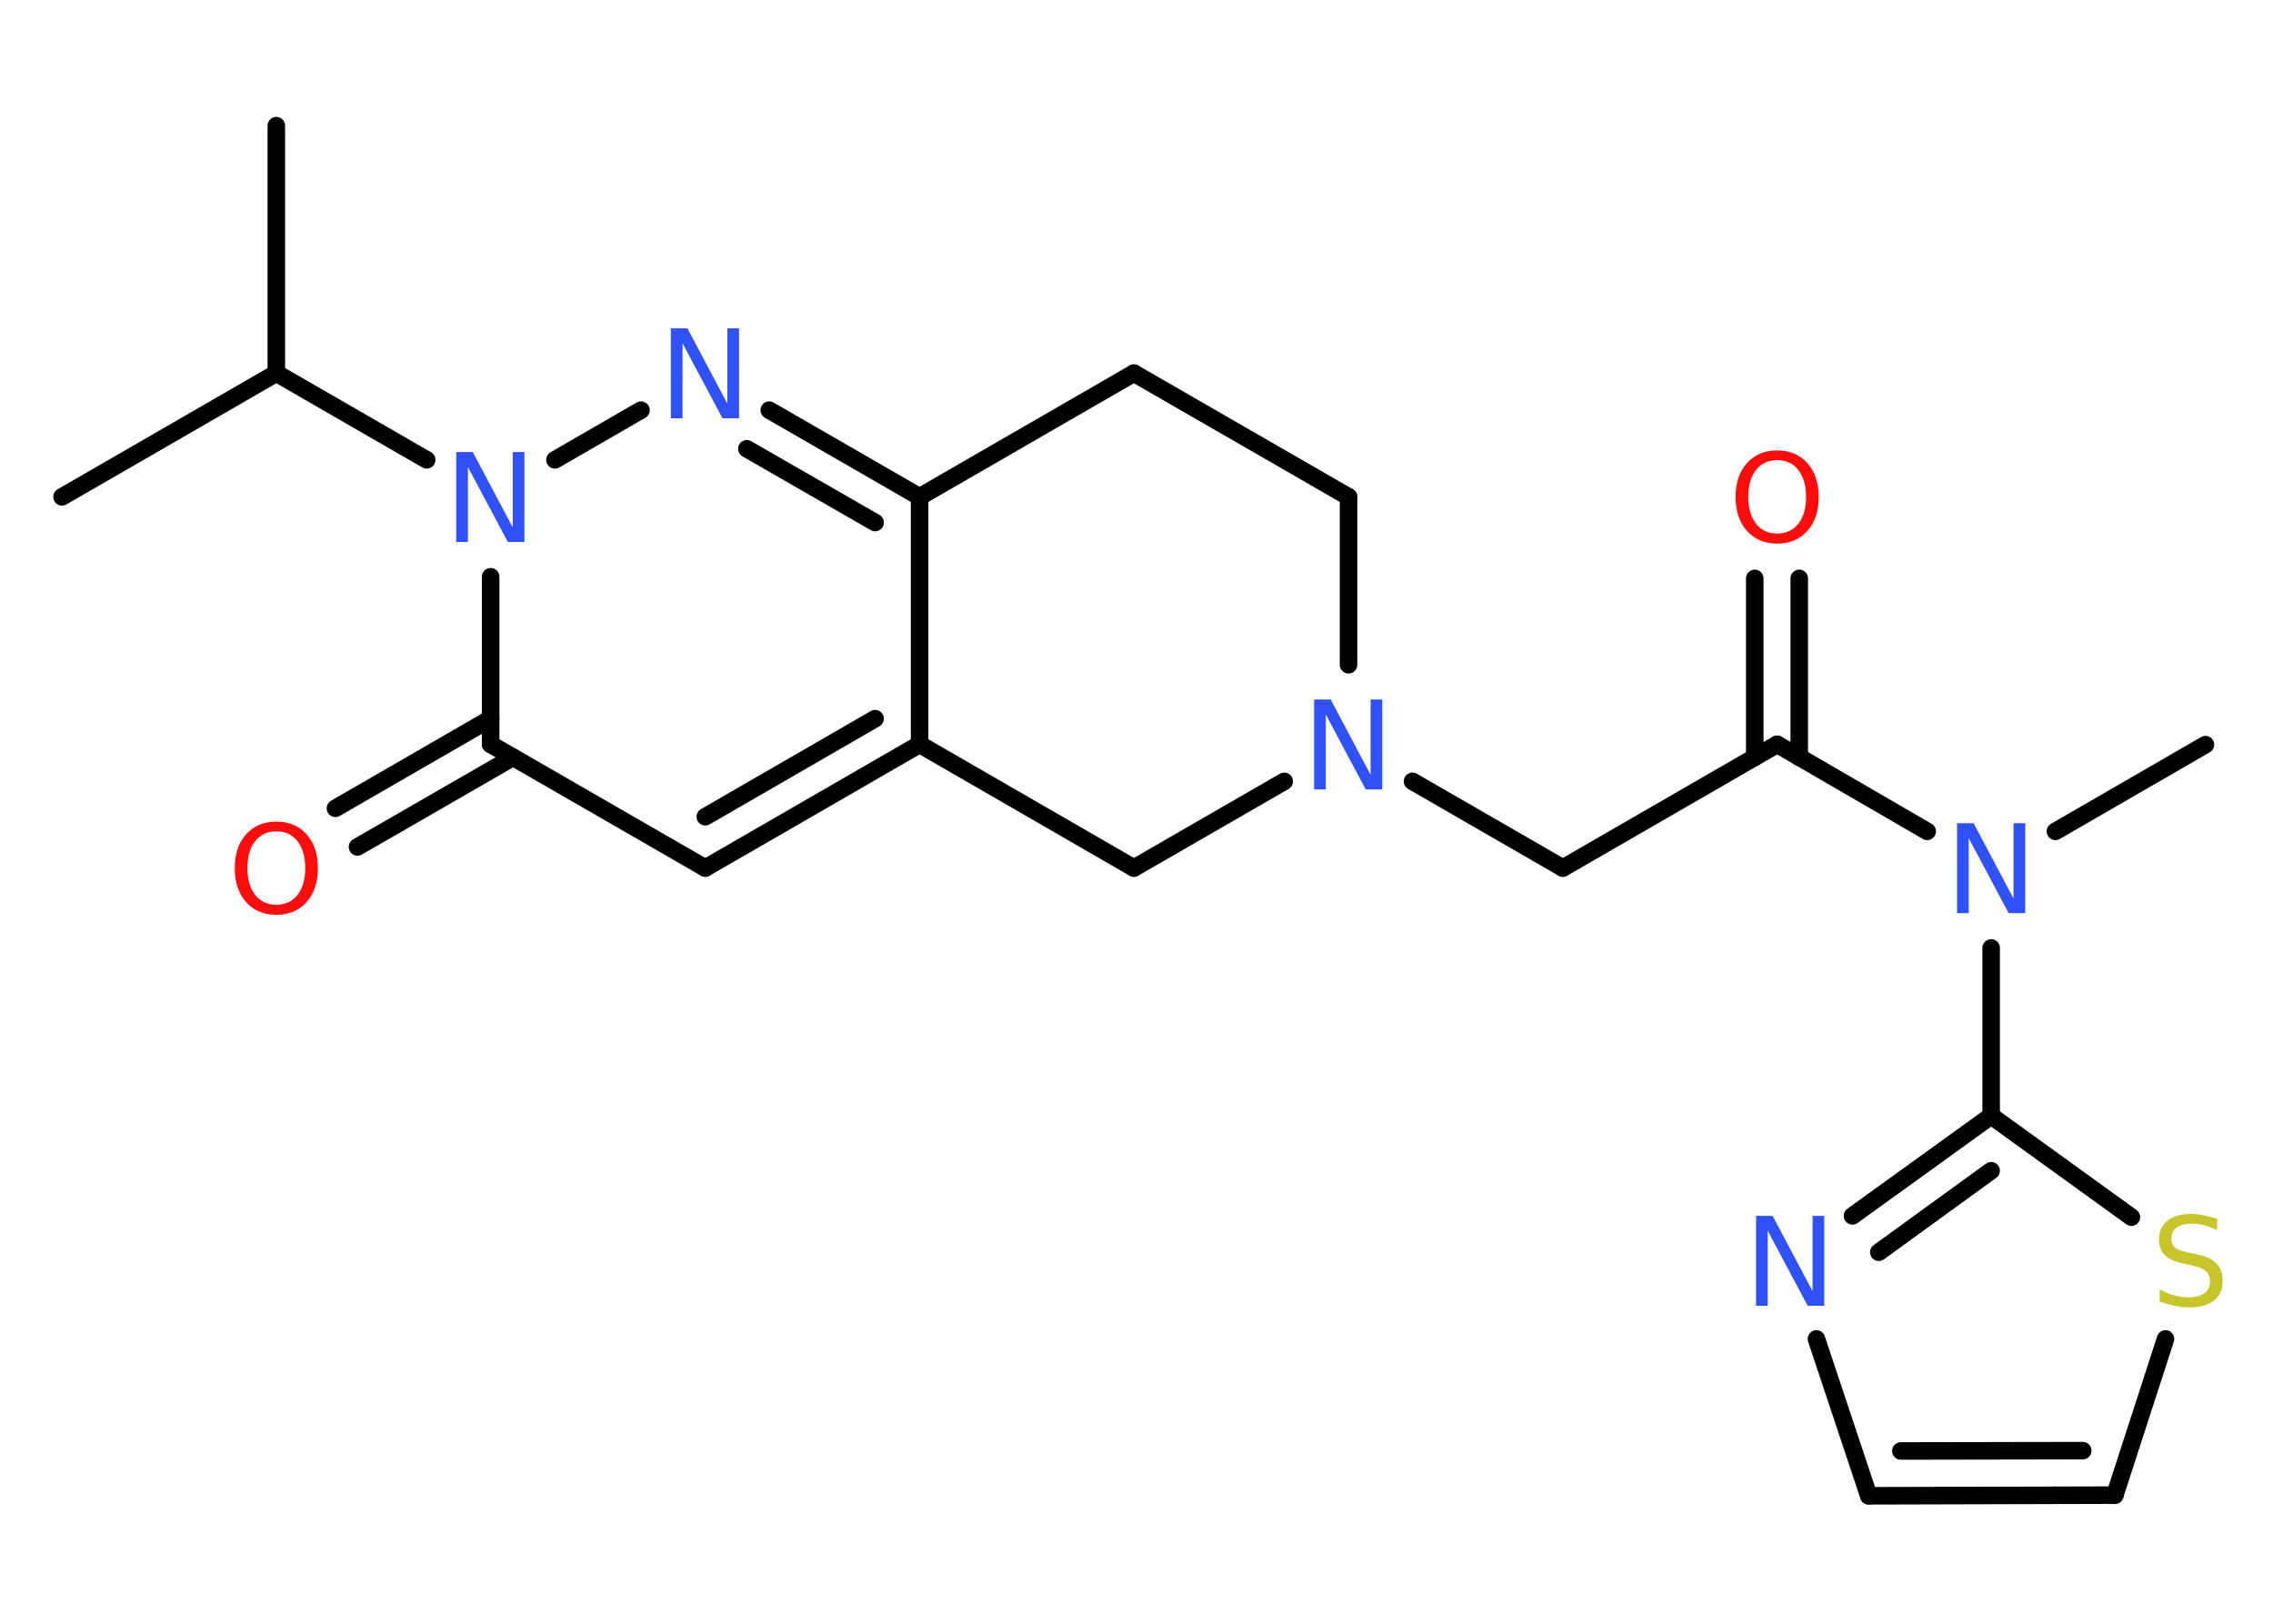 <?xml version='1.0' encoding='UTF-8'?>
<!DOCTYPE svg PUBLIC "-//W3C//DTD SVG 1.1//EN" "http://www.w3.org/Graphics/SVG/1.1/DTD/svg11.dtd">
<svg version='1.2' xmlns='http://www.w3.org/2000/svg' xmlns:xlink='http://www.w3.org/1999/xlink' width='70.0mm' height='50.0mm' viewBox='0 0 70.0 50.0'>
  <desc>Generated by the Chemistry Development Kit (http://github.com/cdk)</desc>
  <g stroke-linecap='round' stroke-linejoin='round' stroke='#000000' stroke-width='.54' fill='#3050F8'>
    <rect x='.0' y='.0' width='70.0' height='50.0' fill='#FFFFFF' stroke='none'/>
    <g id='mol1' class='mol'>
      <line id='mol1bnd1' class='bond' x1='1.91' y1='15.3' x2='8.51' y2='11.49'/>
      <line id='mol1bnd2' class='bond' x1='8.51' y1='11.49' x2='8.51' y2='3.87'/>
      <line id='mol1bnd3' class='bond' x1='8.51' y1='11.49' x2='13.14' y2='14.16'/>
      <line id='mol1bnd4' class='bond' x1='17.09' y1='14.16' x2='19.74' y2='12.63'/>
      <g id='mol1bnd5' class='bond'>
        <line x1='28.32' y1='15.3' x2='23.69' y2='12.63'/>
        <line x1='26.95' y1='16.09' x2='23.0' y2='13.82'/>
      </g>
      <line id='mol1bnd6' class='bond' x1='28.32' y1='15.3' x2='28.32' y2='22.92'/>
      <g id='mol1bnd7' class='bond'>
        <line x1='21.72' y1='26.73' x2='28.32' y2='22.92'/>
        <line x1='21.72' y1='25.15' x2='26.95' y2='22.13'/>
      </g>
      <line id='mol1bnd8' class='bond' x1='21.72' y1='26.73' x2='15.11' y2='22.92'/>
      <line id='mol1bnd9' class='bond' x1='15.11' y1='17.76' x2='15.11' y2='22.92'/>
      <g id='mol1bnd10' class='bond'>
        <line x1='15.8' y1='23.32' x2='11.01' y2='26.08'/>
        <line x1='15.11' y1='22.13' x2='10.33' y2='24.89'/>
      </g>
      <line id='mol1bnd11' class='bond' x1='28.32' y1='22.92' x2='34.92' y2='26.73'/>
      <line id='mol1bnd12' class='bond' x1='34.92' y1='26.73' x2='39.55' y2='24.06'/>
      <line id='mol1bnd13' class='bond' x1='43.5' y1='24.06' x2='48.13' y2='26.73'/>
      <line id='mol1bnd14' class='bond' x1='48.13' y1='26.73' x2='54.73' y2='22.92'/>
      <g id='mol1bnd15' class='bond'>
        <line x1='54.04' y1='23.32' x2='54.04' y2='17.81'/>
        <line x1='55.41' y1='23.32' x2='55.41' y2='17.81'/>
      </g>
      <line id='mol1bnd16' class='bond' x1='54.73' y1='22.92' x2='59.35' y2='25.6'/>
      <line id='mol1bnd17' class='bond' x1='63.3' y1='25.6' x2='67.92' y2='22.93'/>
      <line id='mol1bnd18' class='bond' x1='61.32' y1='29.19' x2='61.32' y2='34.36'/>
      <g id='mol1bnd19' class='bond'>
        <line x1='61.32' y1='34.36' x2='57.05' y2='37.44'/>
        <line x1='61.32' y1='36.05' x2='57.86' y2='38.56'/>
      </g>
      <line id='mol1bnd20' class='bond' x1='55.94' y1='41.23' x2='57.55' y2='46.06'/>
      <g id='mol1bnd21' class='bond'>
        <line x1='57.55' y1='46.06' x2='65.13' y2='46.04'/>
        <line x1='58.54' y1='44.68' x2='64.14' y2='44.67'/>
      </g>
      <line id='mol1bnd22' class='bond' x1='65.13' y1='46.04' x2='66.69' y2='41.23'/>
      <line id='mol1bnd23' class='bond' x1='61.32' y1='34.36' x2='65.64' y2='37.48'/>
      <line id='mol1bnd24' class='bond' x1='41.53' y1='20.47' x2='41.53' y2='15.3'/>
      <line id='mol1bnd25' class='bond' x1='41.53' y1='15.3' x2='34.92' y2='11.49'/>
      <line id='mol1bnd26' class='bond' x1='28.32' y1='15.3' x2='34.92' y2='11.49'/>
      <path id='mol1atm4' class='atom' d='M14.06 13.92h.5l1.23 2.32v-2.32h.36v2.77h-.51l-1.23 -2.31v2.31h-.36v-2.77z' stroke='none'/>
      <path id='mol1atm5' class='atom' d='M20.67 10.11h.5l1.23 2.32v-2.32h.36v2.77h-.51l-1.23 -2.31v2.31h-.36v-2.77z' stroke='none'/>
      <path id='mol1atm10' class='atom' d='M8.51 25.6q-.41 .0 -.65 .3q-.24 .3 -.24 .83q.0 .52 .24 .83q.24 .3 .65 .3q.41 .0 .65 -.3q.24 -.3 .24 -.83q.0 -.52 -.24 -.83q-.24 -.3 -.65 -.3zM8.51 25.3q.58 .0 .93 .39q.35 .39 .35 1.04q.0 .66 -.35 1.05q-.35 .39 -.93 .39q-.58 .0 -.93 -.39q-.35 -.39 -.35 -1.05q.0 -.65 .35 -1.04q.35 -.39 .93 -.39z' stroke='none' fill='#FF0D0D'/>
      <path id='mol1atm12' class='atom' d='M40.48 21.54h.5l1.23 2.32v-2.32h.36v2.77h-.51l-1.23 -2.31v2.31h-.36v-2.77z' stroke='none'/>
      <path id='mol1atm15' class='atom' d='M54.73 14.17q-.41 .0 -.65 .3q-.24 .3 -.24 .83q.0 .52 .24 .83q.24 .3 .65 .3q.41 .0 .65 -.3q.24 -.3 .24 -.83q.0 -.52 -.24 -.83q-.24 -.3 -.65 -.3zM54.73 13.87q.58 .0 .93 .39q.35 .39 .35 1.04q.0 .66 -.35 1.05q-.35 .39 -.93 .39q-.58 .0 -.93 -.39q-.35 -.39 -.35 -1.05q.0 -.65 .35 -1.04q.35 -.39 .93 -.39z' stroke='none' fill='#FF0D0D'/>
      <path id='mol1atm16' class='atom' d='M60.28 25.35h.5l1.23 2.32v-2.32h.36v2.77h-.51l-1.23 -2.31v2.31h-.36v-2.77z' stroke='none'/>
      <path id='mol1atm19' class='atom' d='M54.09 37.44h.5l1.23 2.32v-2.32h.36v2.77h-.51l-1.23 -2.31v2.31h-.36v-2.77z' stroke='none'/>
      <path id='mol1atm22' class='atom' d='M68.28 37.52v.36q-.21 -.1 -.4 -.15q-.19 -.05 -.37 -.05q-.31 .0 -.47 .12q-.17 .12 -.17 .34q.0 .18 .11 .28q.11 .09 .42 .15l.23 .05q.42 .08 .62 .28q.2 .2 .2 .54q.0 .4 -.27 .61q-.27 .21 -.79 .21q-.2 .0 -.42 -.05q-.22 -.05 -.46 -.13v-.38q.23 .13 .45 .19q.22 .06 .43 .06q.32 .0 .5 -.13q.17 -.13 .17 -.36q.0 -.21 -.13 -.32q-.13 -.11 -.41 -.17l-.23 -.05q-.42 -.08 -.61 -.26q-.19 -.18 -.19 -.49q.0 -.37 .26 -.58q.26 -.21 .71 -.21q.19 .0 .39 .04q.2 .04 .41 .1z' stroke='none' fill='#C6C62C'/>
    </g>
  </g>
</svg>
